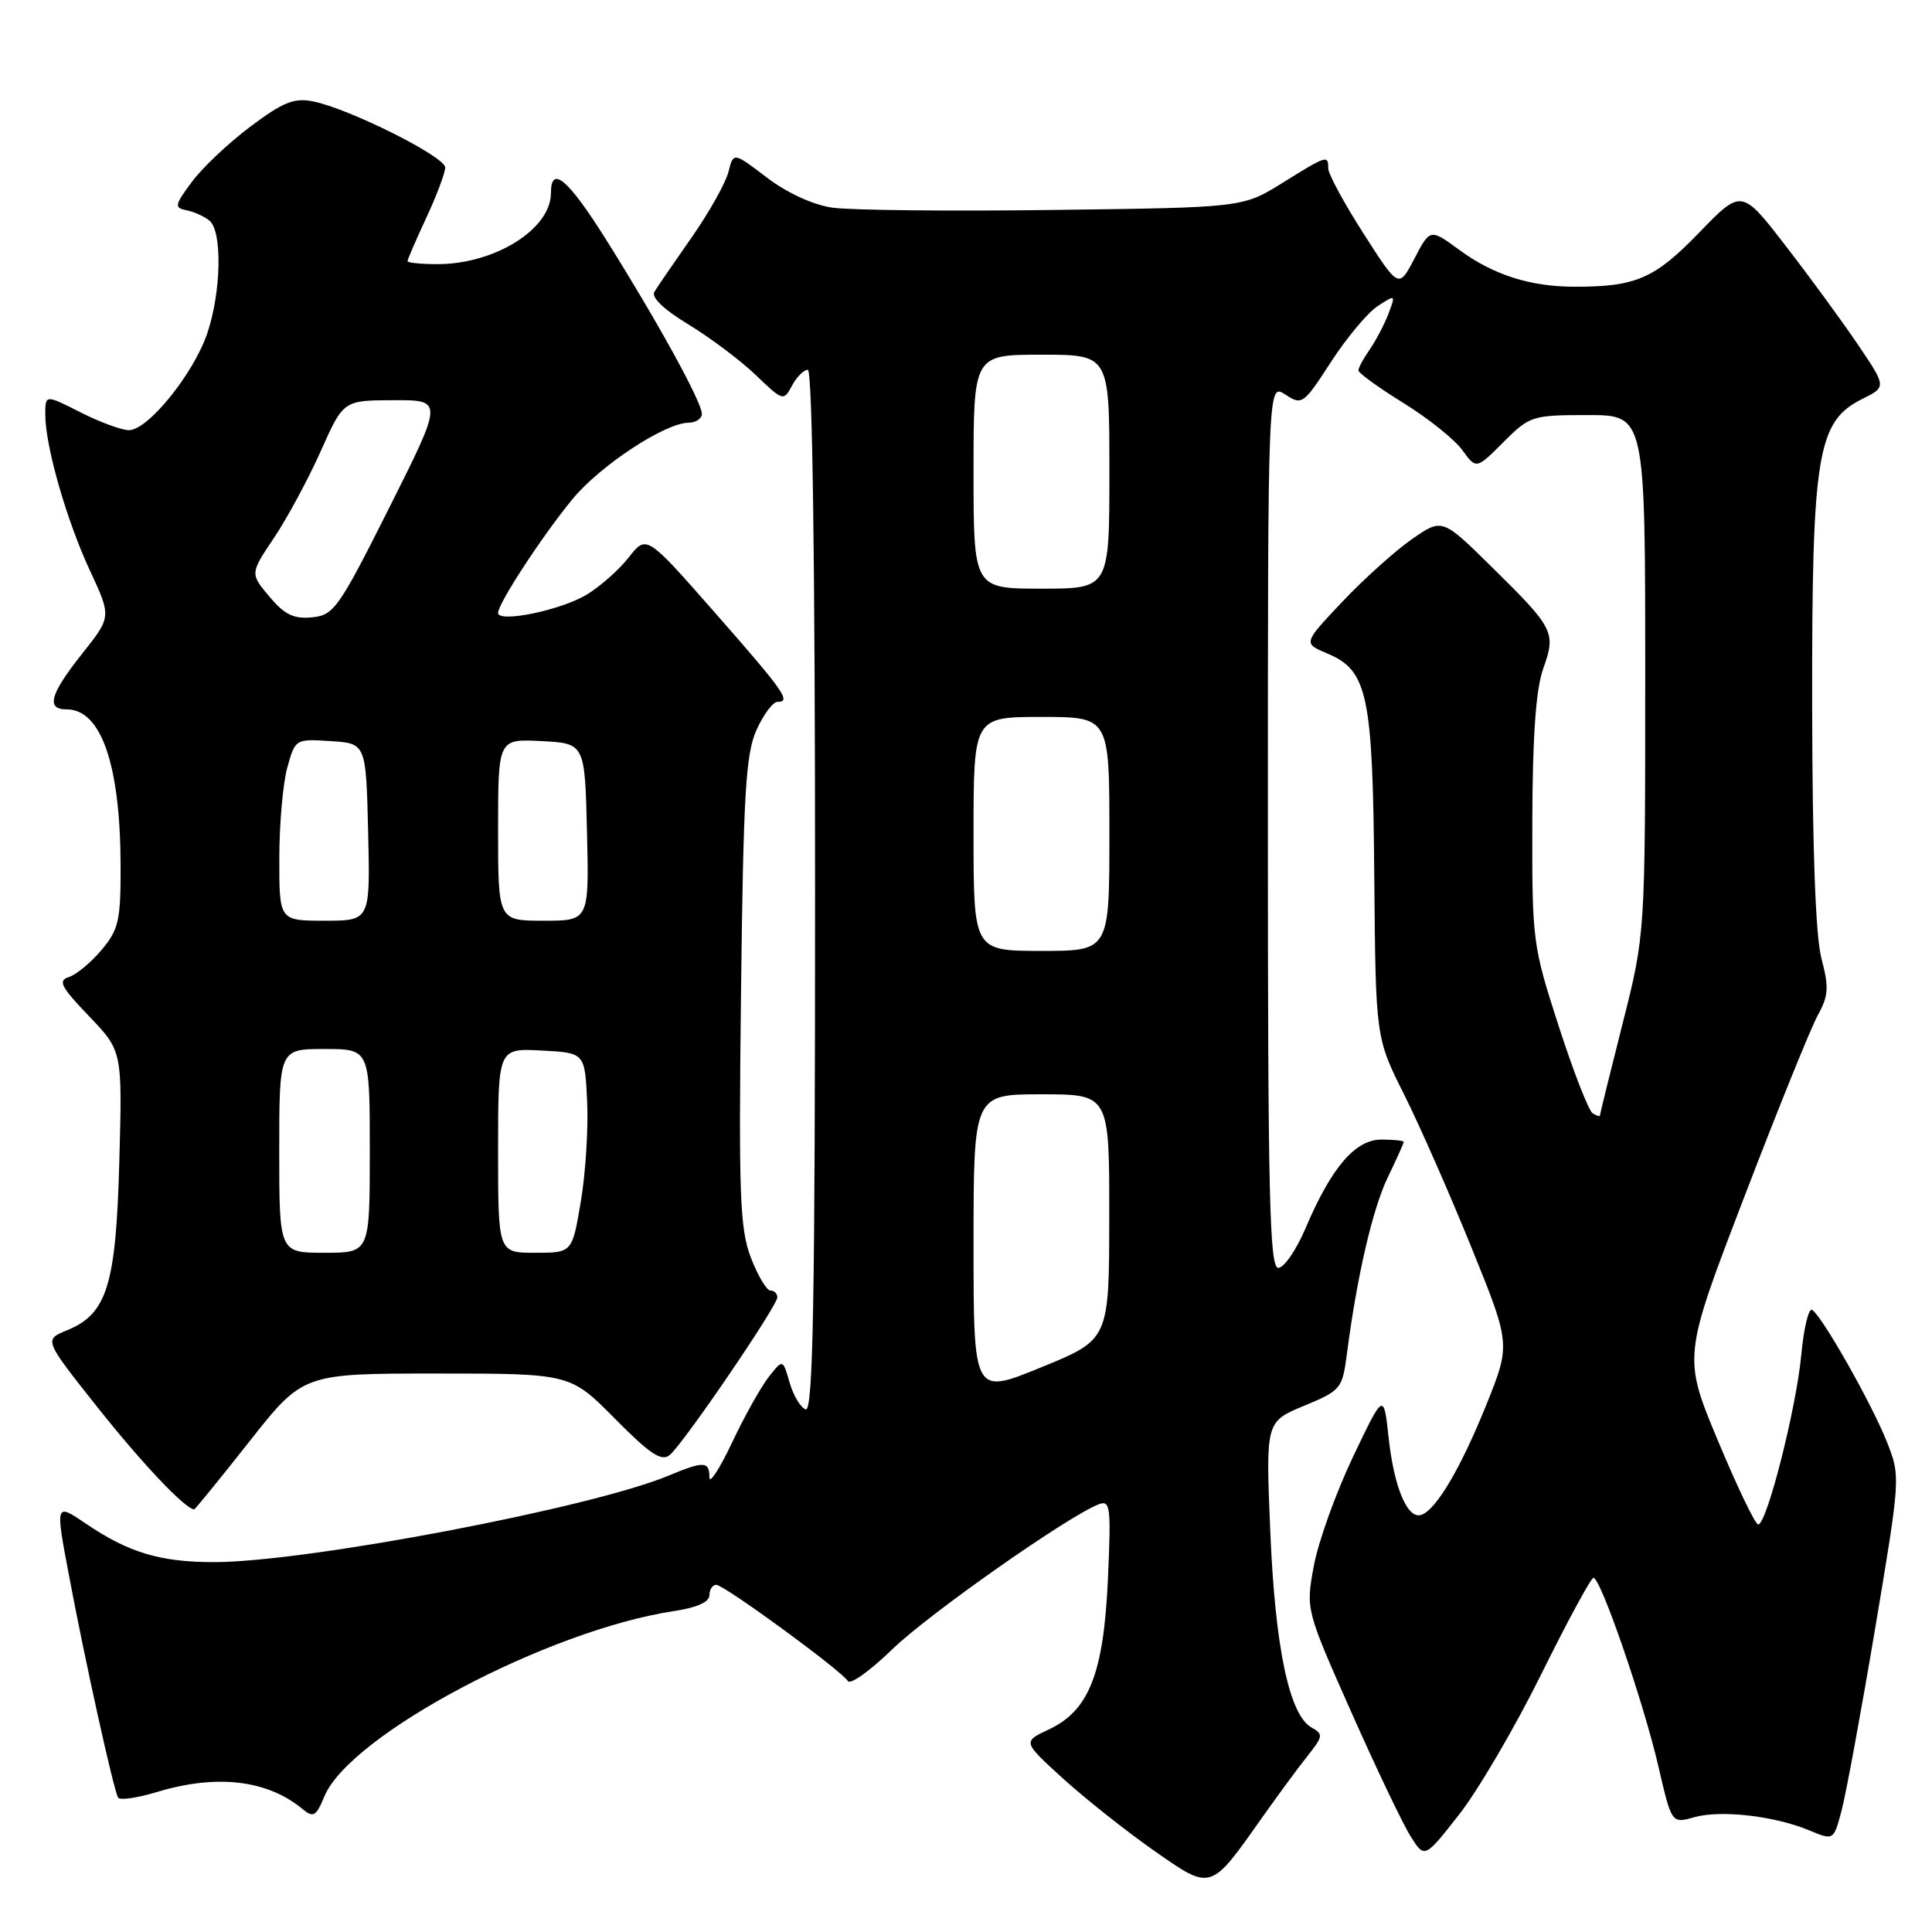 <?xml version="1.0" encoding="UTF-8" standalone="no"?>
<!DOCTYPE svg PUBLIC "-//W3C//DTD SVG 1.1//EN" "http://www.w3.org/Graphics/SVG/1.1/DTD/svg11.dtd" >
<svg xmlns="http://www.w3.org/2000/svg" xmlns:xlink="http://www.w3.org/1999/xlink" version="1.1" viewBox="0 0 256 256">
 <g >
 <path fill="currentColor"
d=" M 167.12 241.00 C 169.26 237.97 172.01 234.23 173.25 232.68 C 175.32 230.07 175.37 229.78 173.78 228.90 C 170.84 227.25 168.96 218.34 168.32 202.94 C 167.71 188.39 167.71 188.39 172.78 186.28 C 177.70 184.24 177.87 184.03 178.48 179.34 C 179.81 169.09 181.89 160.12 183.91 155.96 C 185.06 153.58 186.00 151.48 186.00 151.31 C 186.00 151.14 184.67 151.00 183.05 151.00 C 179.57 151.00 176.42 154.68 172.99 162.75 C 171.76 165.64 170.13 168.00 169.38 168.00 C 168.22 168.00 168.00 158.49 168.00 109.38 C 168.00 50.77 168.00 50.77 170.30 52.27 C 172.52 53.73 172.71 53.60 176.36 47.96 C 178.43 44.77 181.21 41.44 182.54 40.57 C 184.93 39.00 184.95 39.01 183.97 41.59 C 183.42 43.03 182.30 45.15 181.49 46.32 C 180.67 47.49 180.00 48.73 180.00 49.08 C 180.00 49.43 182.67 51.36 185.93 53.38 C 189.19 55.39 192.70 58.19 193.74 59.61 C 195.61 62.19 195.61 62.19 199.21 58.59 C 202.70 55.10 203.01 55.00 210.40 55.00 C 218.00 55.00 218.00 55.00 218.00 89.39 C 218.00 123.79 218.00 123.79 215.00 135.64 C 213.35 142.16 212.00 147.64 212.00 147.81 C 212.00 147.98 211.57 147.85 211.04 147.52 C 210.51 147.20 208.49 142.00 206.54 135.98 C 203.07 125.25 203.00 124.72 203.04 108.77 C 203.07 97.47 203.52 91.30 204.49 88.58 C 206.20 83.78 205.94 83.27 197.62 75.08 C 191.10 68.66 191.10 68.66 187.10 71.43 C 184.90 72.96 180.75 76.69 177.88 79.72 C 172.66 85.24 172.66 85.24 175.87 86.59 C 181.24 88.84 181.90 92.01 182.10 116.13 C 182.28 137.50 182.28 137.50 186.04 145.00 C 188.10 149.12 192.13 158.27 194.98 165.31 C 200.17 178.12 200.17 178.12 196.96 186.11 C 193.56 194.55 190.28 200.09 188.32 200.73 C 186.50 201.33 184.72 197.12 184.00 190.50 C 183.35 184.50 183.35 184.50 179.25 193.10 C 177.00 197.83 174.68 204.30 174.09 207.48 C 173.02 213.27 173.02 213.27 179.05 226.86 C 182.37 234.33 185.91 241.76 186.93 243.35 C 188.77 246.26 188.77 246.26 193.32 240.46 C 195.83 237.27 200.72 228.92 204.19 221.91 C 207.66 214.90 210.78 209.13 211.13 209.08 C 212.07 208.96 217.74 225.42 219.75 234.07 C 221.50 241.64 221.50 241.64 224.50 240.79 C 228.00 239.80 235.12 240.61 239.73 242.53 C 242.96 243.88 242.96 243.88 244.00 239.98 C 244.58 237.84 246.58 226.99 248.45 215.88 C 251.83 195.74 251.83 195.65 250.03 191.07 C 248.04 186.04 241.45 174.40 240.12 173.57 C 239.66 173.29 239.01 175.96 238.68 179.52 C 238.02 186.60 234.11 202.00 232.97 202.00 C 232.58 202.00 230.18 197.00 227.63 190.89 C 223.00 179.78 223.00 179.78 231.11 158.64 C 235.57 147.01 239.96 136.15 240.88 134.50 C 242.29 131.94 242.36 130.83 241.35 127.00 C 240.57 124.04 240.15 112.61 240.12 93.50 C 240.08 60.17 240.78 55.86 246.73 52.88 C 249.97 51.27 249.97 51.27 246.23 45.73 C 244.18 42.69 239.86 36.78 236.63 32.60 C 230.77 25.01 230.77 25.01 225.13 30.84 C 219.25 36.92 216.76 38.01 208.63 37.99 C 202.77 37.99 197.87 36.42 193.39 33.13 C 189.50 30.28 189.50 30.28 187.42 34.26 C 185.34 38.24 185.34 38.24 180.67 30.94 C 178.10 26.93 176.00 23.05 176.00 22.32 C 176.00 20.51 175.83 20.56 169.91 24.25 C 164.68 27.50 164.68 27.50 139.59 27.82 C 125.79 28.00 112.59 27.86 110.25 27.51 C 107.69 27.13 104.23 25.53 101.59 23.51 C 97.18 20.15 97.18 20.15 96.52 22.79 C 96.15 24.24 93.96 28.15 91.64 31.47 C 89.32 34.78 87.10 38.02 86.71 38.66 C 86.26 39.39 87.95 41.01 91.25 43.01 C 94.14 44.77 98.15 47.78 100.16 49.71 C 103.74 53.15 103.83 53.18 104.94 51.11 C 105.56 49.95 106.50 49.00 107.04 49.00 C 107.65 49.00 108.00 74.37 108.00 118.08 C 108.00 172.46 107.74 187.08 106.76 186.75 C 106.09 186.53 105.13 184.93 104.63 183.21 C 103.73 180.07 103.73 180.07 101.87 182.44 C 100.84 183.74 98.65 187.66 97.00 191.15 C 95.35 194.64 94.00 196.71 94.00 195.75 C 94.00 193.61 93.26 193.58 88.59 195.53 C 78.40 199.79 40.68 206.97 28.40 206.99 C 21.27 207.00 17.06 205.74 11.41 201.91 C 7.32 199.13 7.32 199.13 9.15 208.81 C 11.25 219.99 15.05 237.18 15.65 238.19 C 15.87 238.58 18.18 238.24 20.77 237.46 C 28.71 235.05 35.42 235.83 40.12 239.73 C 41.52 240.89 41.89 240.67 42.99 238.02 C 46.36 229.89 72.63 215.98 89.34 213.47 C 92.31 213.03 94.00 212.27 94.00 211.39 C 94.00 210.62 94.41 210.00 94.91 210.00 C 95.96 210.00 111.48 221.35 112.35 222.75 C 112.67 223.27 115.32 221.37 118.24 218.53 C 123.10 213.83 141.53 200.89 145.58 199.33 C 147.13 198.74 147.23 199.61 146.81 209.15 C 146.25 221.71 144.32 226.64 139.00 229.15 C 135.50 230.79 135.50 230.79 140.84 235.65 C 143.78 238.32 149.18 242.60 152.84 245.17 C 160.54 250.56 160.33 250.62 167.12 241.00 Z  M 33.05 191.00 C 40.15 182.00 40.15 182.00 57.86 182.00 C 75.56 182.00 75.56 182.00 81.47 187.97 C 86.15 192.70 87.66 193.70 88.75 192.79 C 90.56 191.29 103.00 173.05 103.00 171.90 C 103.00 171.40 102.59 171.00 102.08 171.00 C 101.58 171.00 100.41 169.03 99.49 166.63 C 98.03 162.80 97.87 158.40 98.19 131.38 C 98.50 105.24 98.81 99.92 100.23 96.75 C 101.15 94.69 102.41 93.00 103.03 93.00 C 104.88 93.00 103.94 91.66 94.58 81.01 C 85.66 70.86 85.66 70.86 83.31 73.86 C 82.02 75.51 79.51 77.73 77.73 78.80 C 74.29 80.87 66.00 82.57 66.00 81.21 C 66.00 79.96 71.82 71.05 75.83 66.17 C 79.47 61.72 88.11 56.03 91.25 56.01 C 92.21 56.00 93.00 55.47 93.00 54.83 C 93.00 53.28 87.12 42.59 80.31 31.75 C 75.26 23.71 73.00 21.80 73.00 25.59 C 73.00 30.35 65.57 35.00 57.98 35.00 C 55.79 35.00 54.00 34.82 54.00 34.60 C 54.00 34.38 55.12 31.79 56.49 28.85 C 57.86 25.91 58.98 22.92 58.99 22.20 C 59.00 20.76 46.24 14.38 41.46 13.43 C 38.97 12.94 37.48 13.54 33.17 16.78 C 30.28 18.95 26.78 22.25 25.41 24.12 C 23.13 27.19 23.07 27.53 24.70 27.86 C 25.69 28.05 27.06 28.67 27.75 29.23 C 29.48 30.63 29.32 38.72 27.45 44.21 C 25.62 49.56 19.60 57.00 17.09 57.00 C 16.13 57.00 13.24 55.94 10.67 54.64 C 6.00 52.27 6.00 52.27 6.00 54.93 C 6.00 59.11 8.81 68.93 11.92 75.61 C 14.77 81.73 14.77 81.73 10.89 86.61 C 6.61 92.01 6.06 94.00 8.85 94.00 C 13.41 94.00 15.94 101.33 15.98 114.67 C 16.00 121.99 15.73 123.16 13.46 125.87 C 12.06 127.53 10.11 129.15 9.14 129.46 C 7.64 129.93 8.05 130.74 11.79 134.64 C 16.21 139.26 16.21 139.26 15.81 153.88 C 15.37 170.30 14.19 174.10 8.88 176.27 C 5.81 177.52 5.81 177.52 12.95 186.51 C 18.80 193.89 24.56 199.97 25.73 200.00 C 25.85 200.00 29.15 195.95 33.05 191.00 Z  M 129.00 164.92 C 129.00 145.00 129.00 145.00 138.00 145.00 C 147.00 145.00 147.00 145.00 146.98 161.25 C 146.97 177.50 146.97 177.50 137.98 181.17 C 129.00 184.85 129.00 184.85 129.00 164.92 Z  M 129.00 110.50 C 129.00 95.00 129.00 95.00 138.00 95.00 C 147.00 95.00 147.00 95.00 147.00 110.50 C 147.00 126.00 147.00 126.00 138.00 126.00 C 129.00 126.00 129.00 126.00 129.00 110.50 Z  M 129.00 62.50 C 129.00 47.00 129.00 47.00 138.00 47.00 C 147.00 47.00 147.00 47.00 147.00 62.50 C 147.00 78.00 147.00 78.00 138.00 78.00 C 129.00 78.00 129.00 78.00 129.00 62.50 Z  M 37.00 152.50 C 37.00 139.00 37.00 139.00 43.00 139.00 C 49.00 139.00 49.00 139.00 49.00 152.50 C 49.00 166.00 49.00 166.00 43.00 166.00 C 37.00 166.00 37.00 166.00 37.00 152.50 Z  M 66.00 152.45 C 66.00 138.90 66.00 138.90 71.75 139.20 C 77.50 139.50 77.50 139.50 77.80 145.97 C 77.97 149.53 77.59 155.49 76.96 159.22 C 75.82 166.00 75.82 166.00 70.91 166.00 C 66.00 166.00 66.00 166.00 66.00 152.45 Z  M 37.01 113.75 C 37.01 109.21 37.49 103.79 38.07 101.70 C 39.12 97.92 39.15 97.90 43.81 98.20 C 48.50 98.50 48.50 98.50 48.78 110.25 C 49.06 122.00 49.06 122.00 43.03 122.00 C 37.00 122.00 37.00 122.00 37.01 113.75 Z  M 66.00 109.95 C 66.00 97.90 66.00 97.90 71.75 98.20 C 77.50 98.50 77.50 98.50 77.78 110.25 C 78.06 122.00 78.06 122.00 72.03 122.00 C 66.00 122.00 66.00 122.00 66.00 109.95 Z  M 35.70 79.06 C 33.13 76.00 33.13 76.00 36.32 71.25 C 38.07 68.64 40.85 63.47 42.50 59.78 C 45.50 53.05 45.50 53.05 52.12 53.03 C 58.74 53.00 58.74 53.00 51.59 67.25 C 44.88 80.61 44.24 81.52 41.35 81.80 C 38.93 82.04 37.71 81.45 35.70 79.06 Z "/>
</g>
</svg>